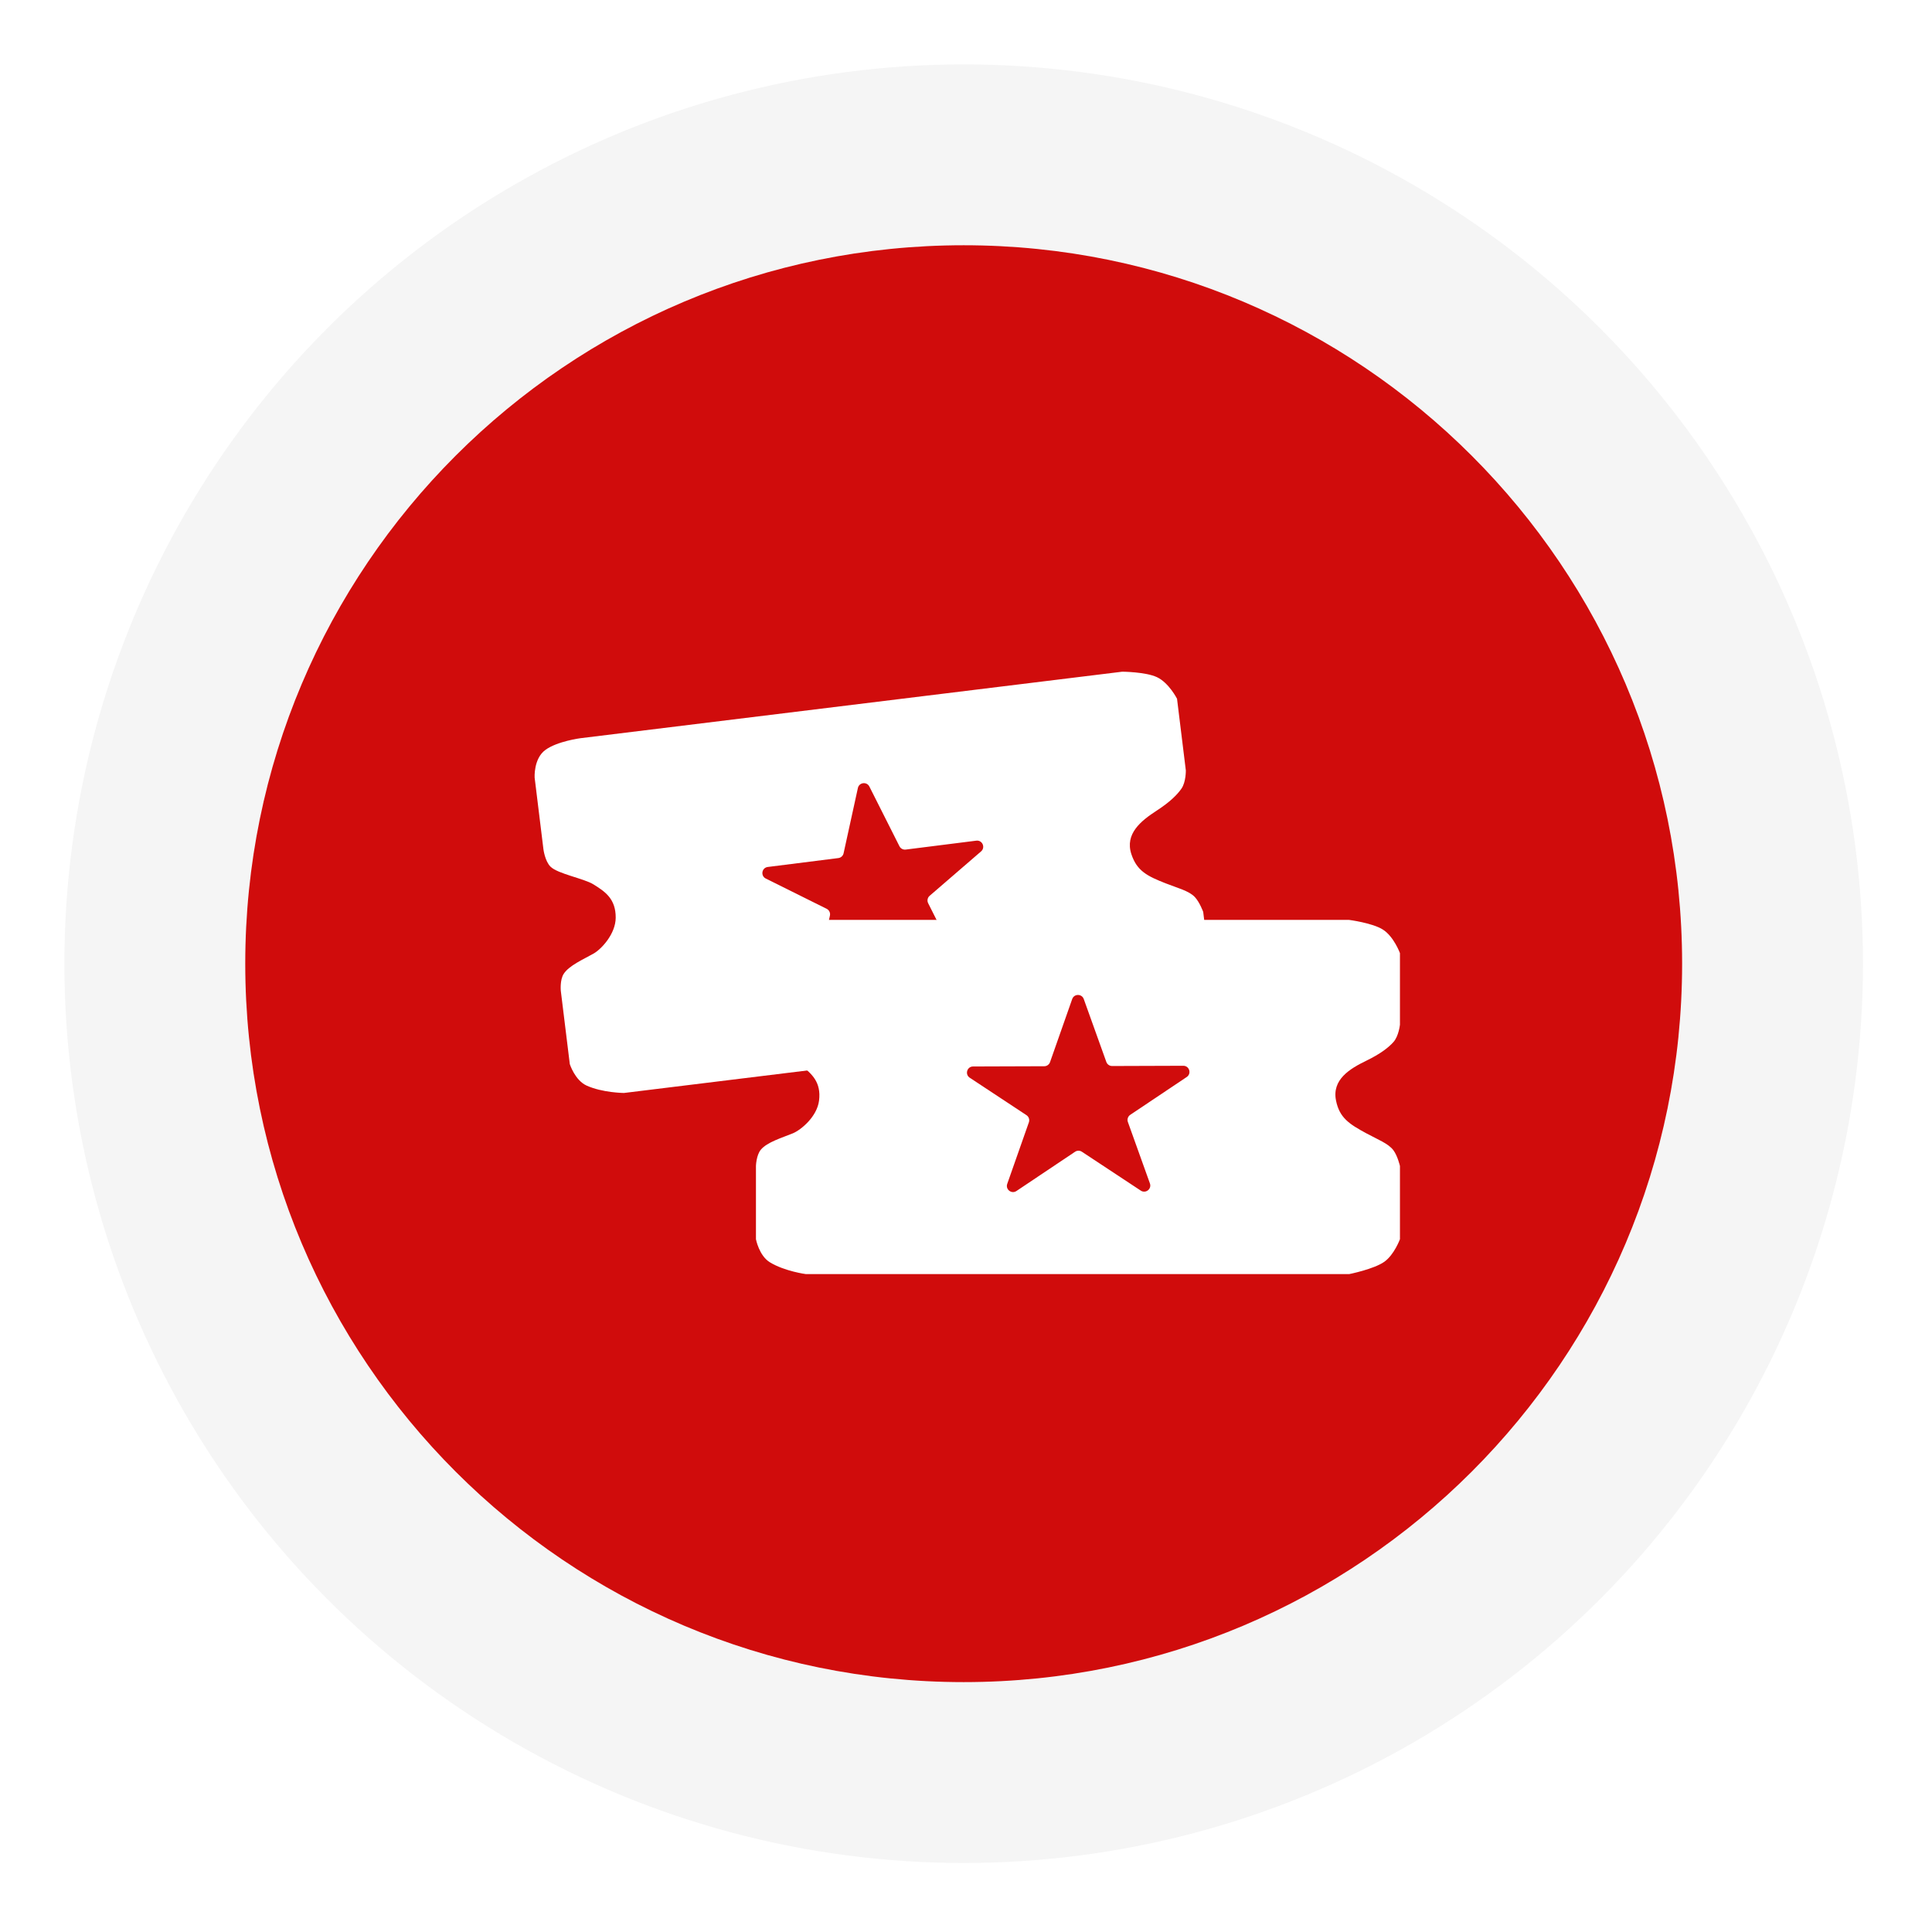 <svg width="180" height="180" viewBox="0 0 180 180" fill="none" xmlns="http://www.w3.org/2000/svg">
<g filter="url(#filter0_d_3143_15800)">
<circle cx="89.785" cy="89.785" r="83.785" fill="#F5F5F5"/>
</g>
<path d="M156.719 89.784C156.719 126.751 126.751 156.718 89.784 156.718C52.817 156.718 22.85 126.751 22.85 89.784C22.85 52.817 52.817 22.85 89.784 22.85C126.751 22.85 156.719 52.817 156.719 89.784Z" fill="#D00C0C"/>
<path d="M49.811 72.449C49.811 72.449 49.7 70.688 50.808 69.873C51.916 69.058 54.075 68.778 54.075 68.778L104.56 62.58C104.56 62.58 106.741 62.595 107.791 63.09C108.903 63.612 109.661 65.1 109.661 65.1L110.481 71.774C110.481 71.774 110.504 72.857 110.072 73.477C109.67 74.053 108.989 74.73 107.772 75.52C106.32 76.462 104.771 77.68 105.413 79.597C105.933 81.15 106.888 81.624 108.604 82.299C109.741 82.746 110.772 83.001 111.311 83.566C111.771 84.05 112.1 84.963 112.1 84.963L112.939 91.794C112.939 91.794 112.585 93.307 111.75 94.073C110.864 94.887 108.618 95.632 108.618 95.632L58.133 101.83C58.133 101.83 56.121 101.811 54.647 101.138C53.565 100.644 53.088 99.143 53.088 99.143L52.249 92.312C52.249 92.312 52.151 91.303 52.519 90.732C53.021 89.953 54.341 89.387 55.302 88.843C56.025 88.434 57.358 87.017 57.364 85.496C57.371 83.723 56.358 83.06 55.283 82.391C54.41 81.849 51.969 81.415 51.293 80.748C50.766 80.227 50.63 79.122 50.63 79.122L49.811 72.449Z" fill="white"/>
<path d="M79.928 73.415C80.044 72.889 80.755 72.8 80.997 73.28L83.8 78.843C83.909 79.059 84.142 79.183 84.382 79.153L90.96 78.323C91.521 78.252 91.833 78.953 91.404 79.323L86.611 83.461C86.412 83.632 86.356 83.916 86.474 84.15L89.209 89.58C89.456 90.07 88.936 90.593 88.445 90.349L82.557 87.423C82.351 87.32 82.103 87.352 81.929 87.502L76.952 91.798C76.536 92.157 75.903 91.78 76.02 91.243L77.322 85.305C77.378 85.049 77.253 84.787 77.018 84.671L71.347 81.852C70.84 81.6 70.969 80.844 71.53 80.774L78.108 79.944C78.348 79.914 78.543 79.736 78.595 79.499L79.928 73.415Z" fill="#D00C0C"/>
<path d="M70.43 88.801C70.43 88.801 70.534 87.056 71.728 86.388C72.921 85.72 75.086 85.706 75.086 85.706H125.697C125.697 85.706 127.849 85.985 128.827 86.598C129.861 87.246 130.43 88.801 130.43 88.801V95.464C130.43 95.464 130.321 96.533 129.819 97.091C129.353 97.609 128.598 98.192 127.3 98.822C125.752 99.573 124.074 100.584 124.476 102.547C124.801 104.138 125.688 104.719 127.3 105.59C128.369 106.167 129.356 106.543 129.819 107.164C130.215 107.695 130.43 108.633 130.43 108.633V115.453C130.43 115.453 129.897 116.899 128.98 117.552C128.006 118.245 125.697 118.706 125.697 118.706H75.086C75.086 118.706 73.102 118.444 71.728 117.604C70.719 116.988 70.43 115.453 70.43 115.453V108.633C70.43 108.633 70.455 107.629 70.888 107.111C71.478 106.406 72.85 106.008 73.865 105.59C74.628 105.275 76.117 104.042 76.308 102.547C76.53 100.804 75.609 100.029 74.628 99.242C73.833 98.603 71.475 97.881 70.888 97.143C70.43 96.568 70.43 95.464 70.43 95.464V88.801Z" fill="white"/>
<path d="M99.894 93.08C100.072 92.573 100.789 92.57 100.971 93.077L103.075 98.94C103.157 99.167 103.373 99.319 103.615 99.318L110.245 99.296C110.81 99.294 111.035 100.028 110.564 100.343L105.302 103.866C105.084 104.011 104.994 104.287 105.082 104.533L107.135 110.256C107.321 110.773 106.741 111.228 106.283 110.926L100.795 107.304C100.603 107.177 100.354 107.178 100.163 107.306L94.699 110.964C94.243 111.269 93.66 110.818 93.842 110.299L95.858 104.564C95.945 104.316 95.853 104.042 95.634 103.897L90.348 100.409C89.876 100.097 90.095 99.362 90.661 99.361L97.291 99.339C97.533 99.338 97.748 99.185 97.829 98.957L99.894 93.08Z" fill="#D00C0C"/>
<defs>
<filter id="filter0_d_3143_15800" x="0.3" y="0.3" width="178.97" height="178.97" filterUnits="userSpaceOnUse" color-interpolation-filters="sRGB">
<feFlood flood-opacity="0" result="BackgroundImageFix"/>
<feColorMatrix in="SourceAlpha" type="matrix" values="0 0 0 0 0 0 0 0 0 0 0 0 0 0 0 0 0 0 127 0" result="hardAlpha"/>
<feOffset/>
<feGaussianBlur stdDeviation="2.85"/>
<feComposite in2="hardAlpha" operator="out"/>
<feColorMatrix type="matrix" values="0 0 0 0 0 0 0 0 0 0 0 0 0 0 0 0 0 0 0.25 0"/>
<feBlend mode="normal" in2="BackgroundImageFix" result="effect1_dropShadow_3143_15800"/>
<feBlend mode="normal" in="SourceGraphic" in2="effect1_dropShadow_3143_15800" result="shape"/>
</filter>
</defs>
</svg>
